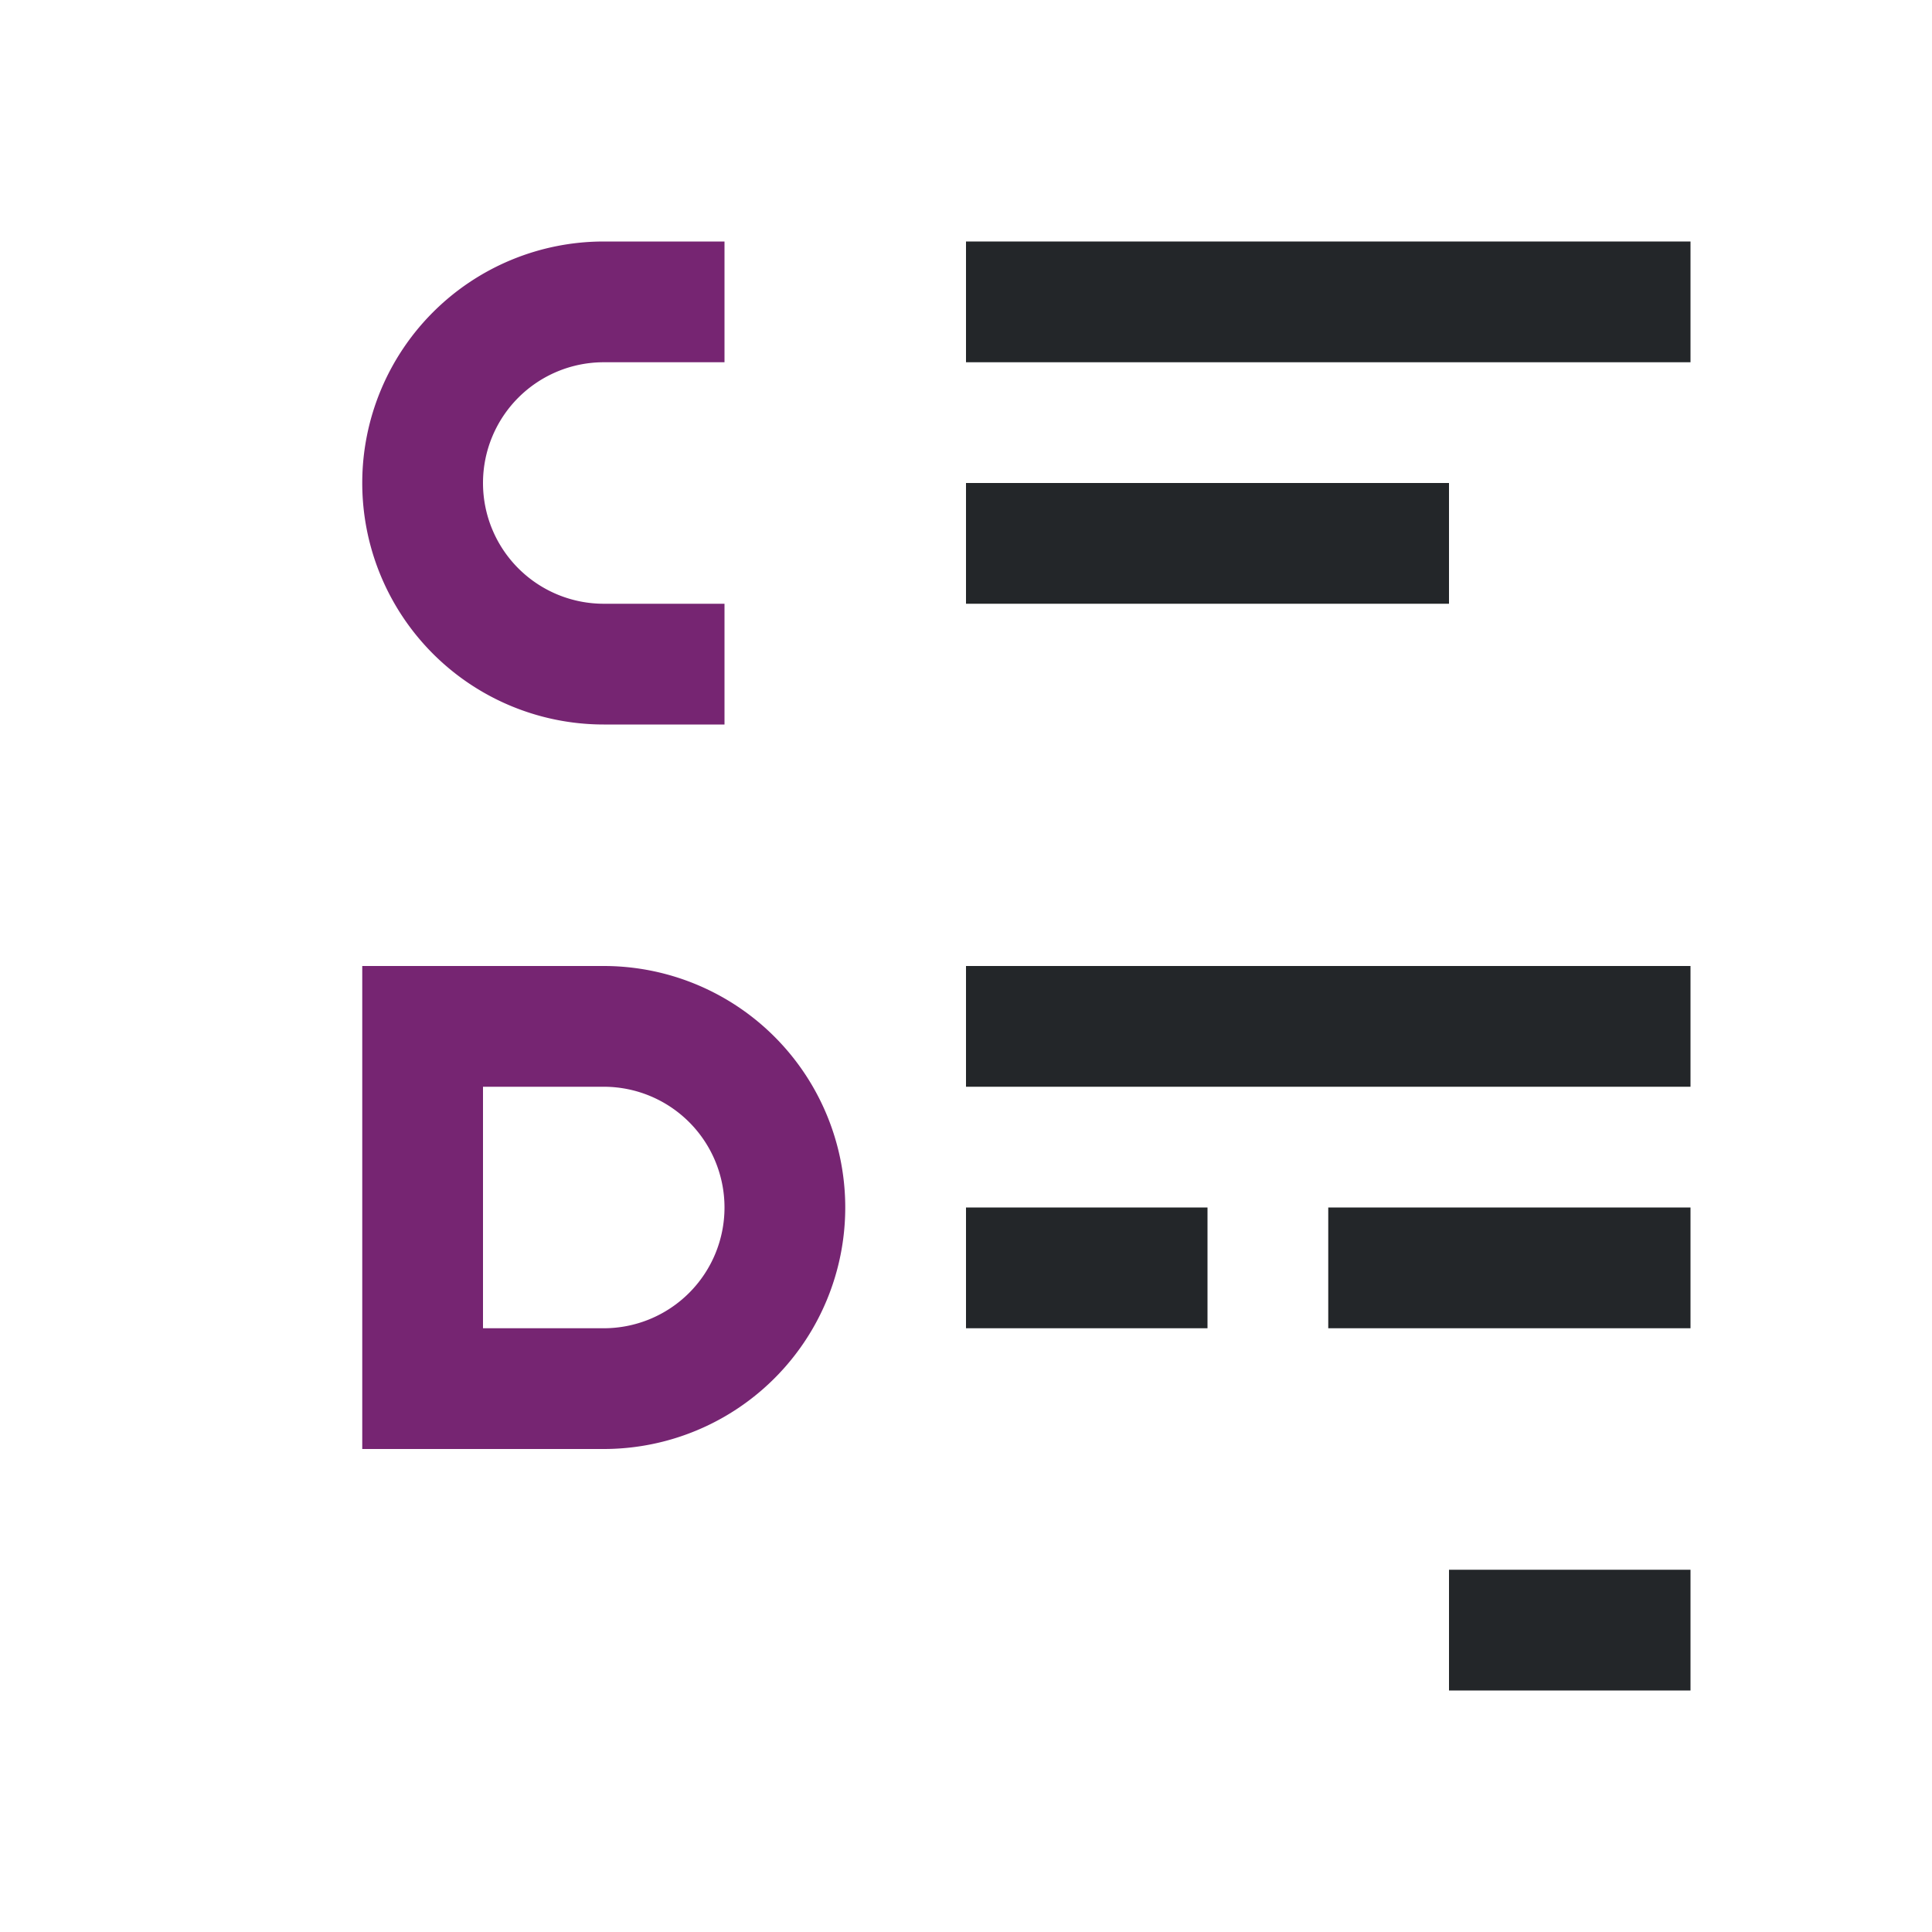 <svg viewBox="0 0 16 16" xmlns="http://www.w3.org/2000/svg"><path d="m8 2v1h6v-1zm0 2v1h4v-1zm0 4v1h6v-1zm0 2v1h2v-1zm3 0v1h1.875.125 1v-1h-1-.125zm1 3v1h2v-1z" fill="#232629"/><g fill="#762572"><path d="m5 2a2 2 0 0 0 -2 2 2 2 0 0 0 2 2h1v-1h-1a1 1 0 0 1 -1-1 1 1 0 0 1 1-1h1v-1z"/><path d="m3 8v4h1 1a2 2 0 0 0 2-2 2 2 0 0 0 -2-2h-1zm1 1h1a1 1 0 0 1 1 1 1 1 0 0 1 -1 1h-1z"/></g></svg>